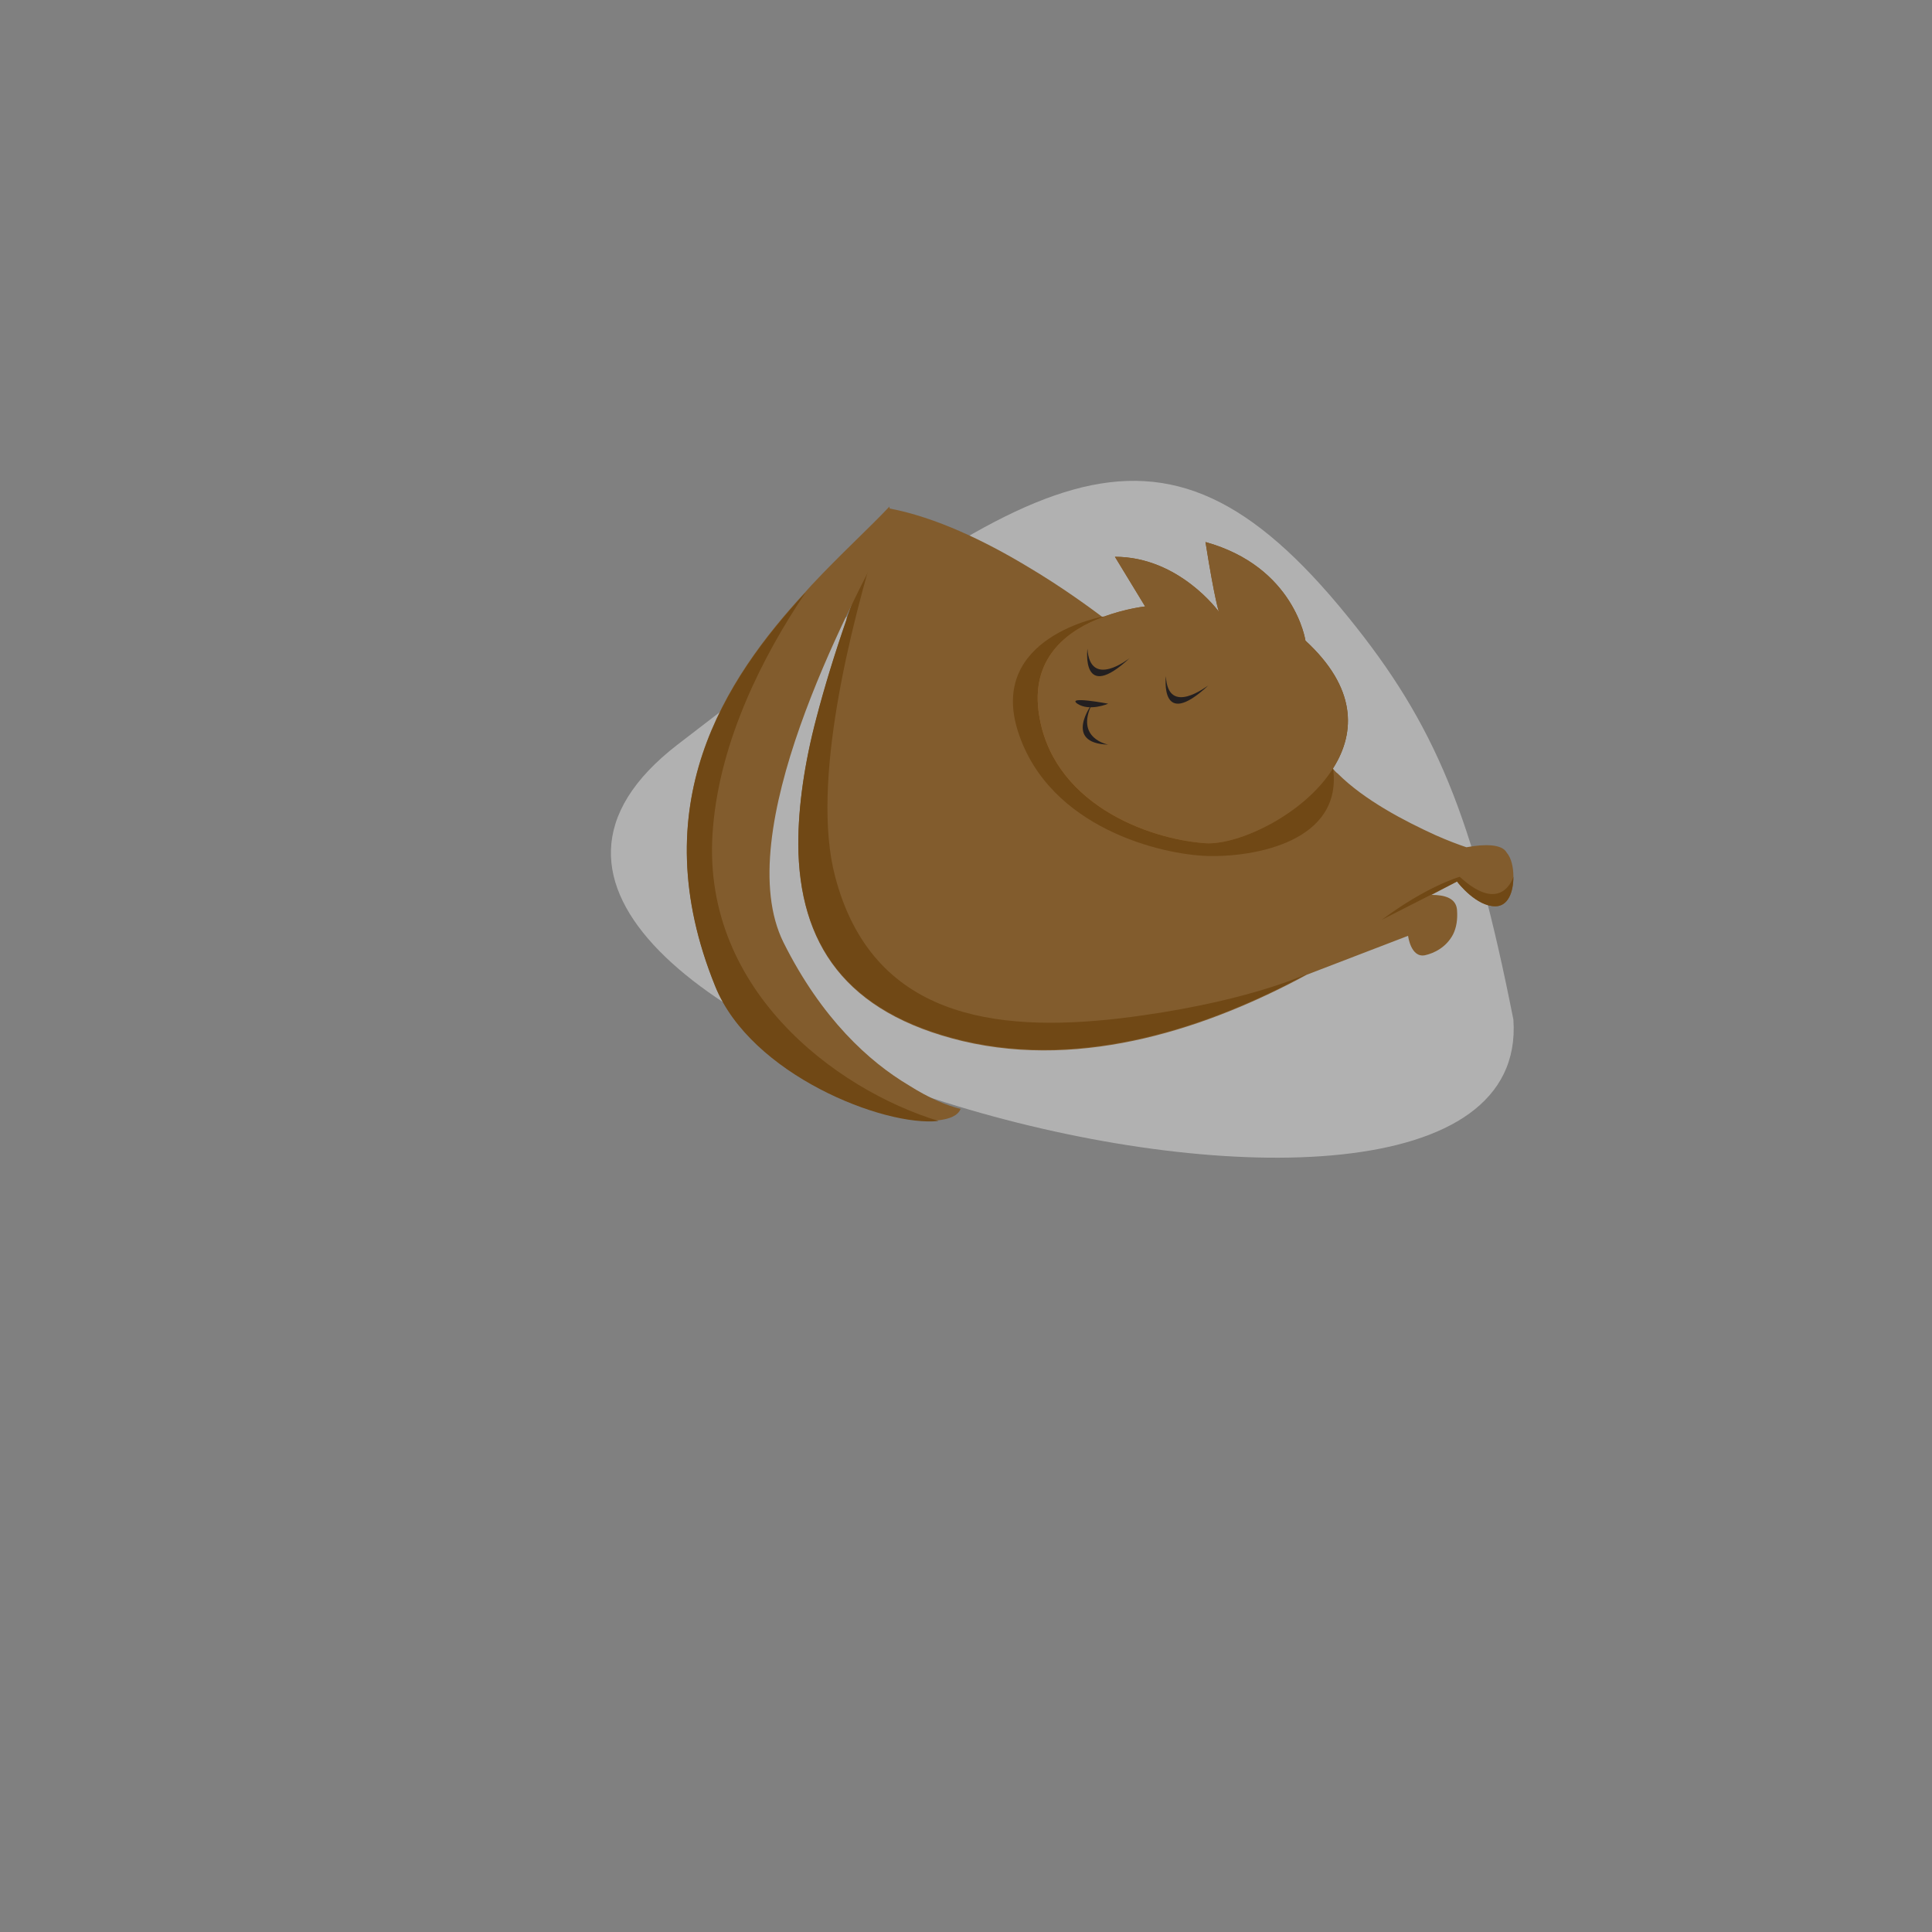 <?xml version="1.0" encoding="utf-8"?>
<!-- Generator: Adobe Illustrator 19.1.0, SVG Export Plug-In . SVG Version: 6.00 Build 0)  -->
<svg version="1.1" xmlns="http://www.w3.org/2000/svg" xmlns:xlink="http://www.w3.org/1999/xlink" x="0px" y="0px" width="288px"
	 height="288px" viewBox="0 0 288 288" enable-background="new 0 0 288 288" xml:space="preserve">
<rect x="0" y="0" width="288" height="288" fill="#808080" stroke="none"/>
<g id="bck">
	<path opacity="0.39" fill="#FFFFFF" d="M200.9,91.9C172.3,56.6,153.7,70.4,101,111c-53.7,41.4,128,90,124.6,41
		C219.6,121.7,214,108,200.9,91.9z"/>
</g>
<g id="body">
	<path fill="#825C2D" d="M225.6,130.7L225.6,130.7c0,2.3-0.8,4.4-2.7,4.4c-2.8,0-5.5-3.4-5.7-3.7c0,0,0,0,0,0l-3.8,2
		c2,0,3.7,0.5,3.8,2.3c0.1,1.4-0.1,2.6-0.6,3.6c0,0,0,0,0,0c-1,1.9-2.8,2.8-4.2,3.1c-2.1,0.4-2.5-2.9-2.5-2.9l-15.1,5.8c0,0,0,0,0,0
		c-14.4,7.8-33.1,14.2-51.3,9.9c-17.5-4.2-24.4-14.5-24.5-29.3v0c0-5.6,0.9-12,2.7-18.8c1.2-4.6,2.7-9.5,4.5-14.7c0,0,0,0,0-0.1
		c0,0,0,0,0,0c0,0,0,0,0,0c1.5-4.2,3.1-8.5,4.9-12.9c0.5-1.2,1-2.4,1.5-3.6c6.9,1.3,14.3,4.9,20.3,8.5c5.6,3.3,10,6.6,11.6,7.8
		c-0.1,0-0.1,0-0.2,0.1c-4.9,1.8-10.6,5.7-9.6,13.9c1.7,13.8,16.2,19.2,24.9,19.8c4.9,0.3,14.8-4.3,19.1-11.3
		c0.2,0.2,0.4,0.5,0.7,0.7c4,4,10,7.1,14.6,9.2c1.8,0.8,3.4,1.4,4.6,1.8c2.7-0.5,5.3-0.5,6,0.8C225.3,127.9,225.6,129.3,225.6,130.7
		z"/>
	<path fill="#704815" d="M225.6,130.7C225.6,130.7,225.6,130.7,225.6,130.7c0,2.3-0.8,4.4-2.7,4.4c-2.8,0-5.5-3.4-5.7-3.7
		c0,0,0,0,0,0l-11.2,5.7c6.7-5,11.6-6.4,11.6-6.4C223.9,136.5,225.6,130.7,225.6,130.7C225.6,130.7,225.6,130.7,225.6,130.7z"/>
	<path fill="#704815" d="M194.8,145.2c-14.4,7.8-33.1,14.2-51.3,9.9c-17.5-4.2-24.4-14.5-24.5-29.3v0c0-5.6,0.9-12,2.7-18.8
		c1.2-4.6,2.7-9.5,4.5-14.7c0,0,0,0,0-0.1c0,0,0,0,0,0c0,0,0,0,0,0c1.5-4.2,3.1-8.5,4.9-12.9c-4.3,14-10.3,37.5-6.6,51.4
		c5.5,20.9,23.7,23.3,42.5,21.1C185.2,149.6,194.3,145.4,194.8,145.2z"/>
</g>
<g id="tail">
	<path fill="#825C2D" d="M143.2,165.3c-0.4,1-1.6,1.5-3.3,1.7c-8.1,0.9-28-6.9-33.3-20.1c-10.9-26.9,1.4-45.6,13.5-58.7
		c0.3-0.3,0.6-0.7,0.9-1c4.3-4.6,8.6-8.5,11.6-11.7c-0.2,0.2,1,1.6-0.2,4c-6.1,11.6-23.7,44.7-15.6,61c5.7,11.4,12.8,17.8,18.7,21.3
		C138.5,163.7,141.1,164.8,143.2,165.3z"/>
	<path fill="#704815" d="M139.9,167.1c-8.1,0.9-28-6.9-33.3-20.1c-10.9-26.9,1.4-45.6,13.5-58.7c-6.4,9.5-12.7,22-13.8,34.9
		C104.1,147.2,124.5,162.4,139.9,167.1z"/>
</g>
<g id="head">
	<path fill="#704815" d="M164.5,91.9c0,0-17.4,3-12.7,17.3s21.4,18.2,28.2,18.4c6.9,0.2,20.3-2.1,18.7-13.2S164.5,91.9,164.5,91.9z"
		/>
	
		<radialGradient id="SVGID_1_" cx="177.767" cy="103.242" r="25.963" fx="153.961" fy="113.603" gradientTransform="matrix(1 0 0 1.205 0 -21.193)" gradientUnits="userSpaceOnUse">
		<stop  offset="0.423" style="stop-color:#976225"/>
		<stop  offset="1" style="stop-color:#704815"/>
	</radialGradient>
	<path fill="url(#SVGID_1_)" d="M198.8,114.4c-4.3,7-14.2,11.6-19.1,11.3c-8.6-0.6-23.2-6-24.9-19.8c-1-8.2,4.7-12.1,9.6-13.9
		c0.1,0,0.1,0,0.2-0.1c3.3-1.2,6.1-1.5,6.1-1.5l-4.5-7.4c9.6,0,15.5,8.2,15.5,8.2s-0.6-1.6-2-10.4c13.3,3.7,14.9,14.7,14.9,14.7
		C202.2,102.5,202.1,109.1,198.8,114.4z"/>
	<path fill="#231F20" d="M173.8,100.8c0,0-1,8.2,6.3,1.4C180,102.2,174.1,106.9,173.8,100.8z"/>
	<path fill="#231F20" d="M162.1,96.7c0,0-1,8.2,6.3,1.4C168.4,98.1,162.5,102.8,162.1,96.7z"/>
	<path fill="#231F20" d="M165.2,104.9c0,0-6.3-1.2-4.6,0C162.4,106.1,165.2,104.9,165.2,104.9z"/>
	<path fill="#231F20" d="M162.8,104.9c0,0-4.4,5.9,2.4,6.1C165.2,111,160.2,110.1,162.8,104.9z"/>
	<path fill="#825C2D" d="M198.8,114.4c-4.3,7-14.2,11.6-19.1,11.3c-8.6-0.6-23.2-6-24.9-19.8c-1-8.2,4.7-12.1,9.6-13.9
		c0.1,0,0.1,0,0.2-0.1c3.3-1.2,6.1-1.5,6.1-1.5l-4.5-7.4c9.6,0,15.5,8.2,15.5,8.2s-0.6-1.6-2-10.4c13.3,3.7,14.9,14.7,14.9,14.7
		C202.2,102.5,202.1,109.1,198.8,114.4z"/>
	<path fill="#231F20" d="M173.8,100.8c0,0-1,8.2,6.3,1.4C180,102.2,174.1,106.9,173.8,100.8z"/>
	<path fill="#231F20" d="M162.1,96.7c0,0-1,8.2,6.3,1.4C168.4,98.1,162.5,102.8,162.1,96.7z"/>
	<path fill="#231F20" d="M165.2,104.9c0,0-6.3-1.2-4.6,0C162.4,106.1,165.2,104.9,165.2,104.9z"/>
	<path fill="#231F20" d="M162.8,104.9c0,0-4.4,5.9,2.4,6.1C165.2,111,160.2,110.1,162.8,104.9z"/>
	<g>
	</g>
	<g>
	</g>
	<g>
	</g>
	<g>
	</g>
	<g>
	</g>
	<g>
	</g>
</g>
</svg>
